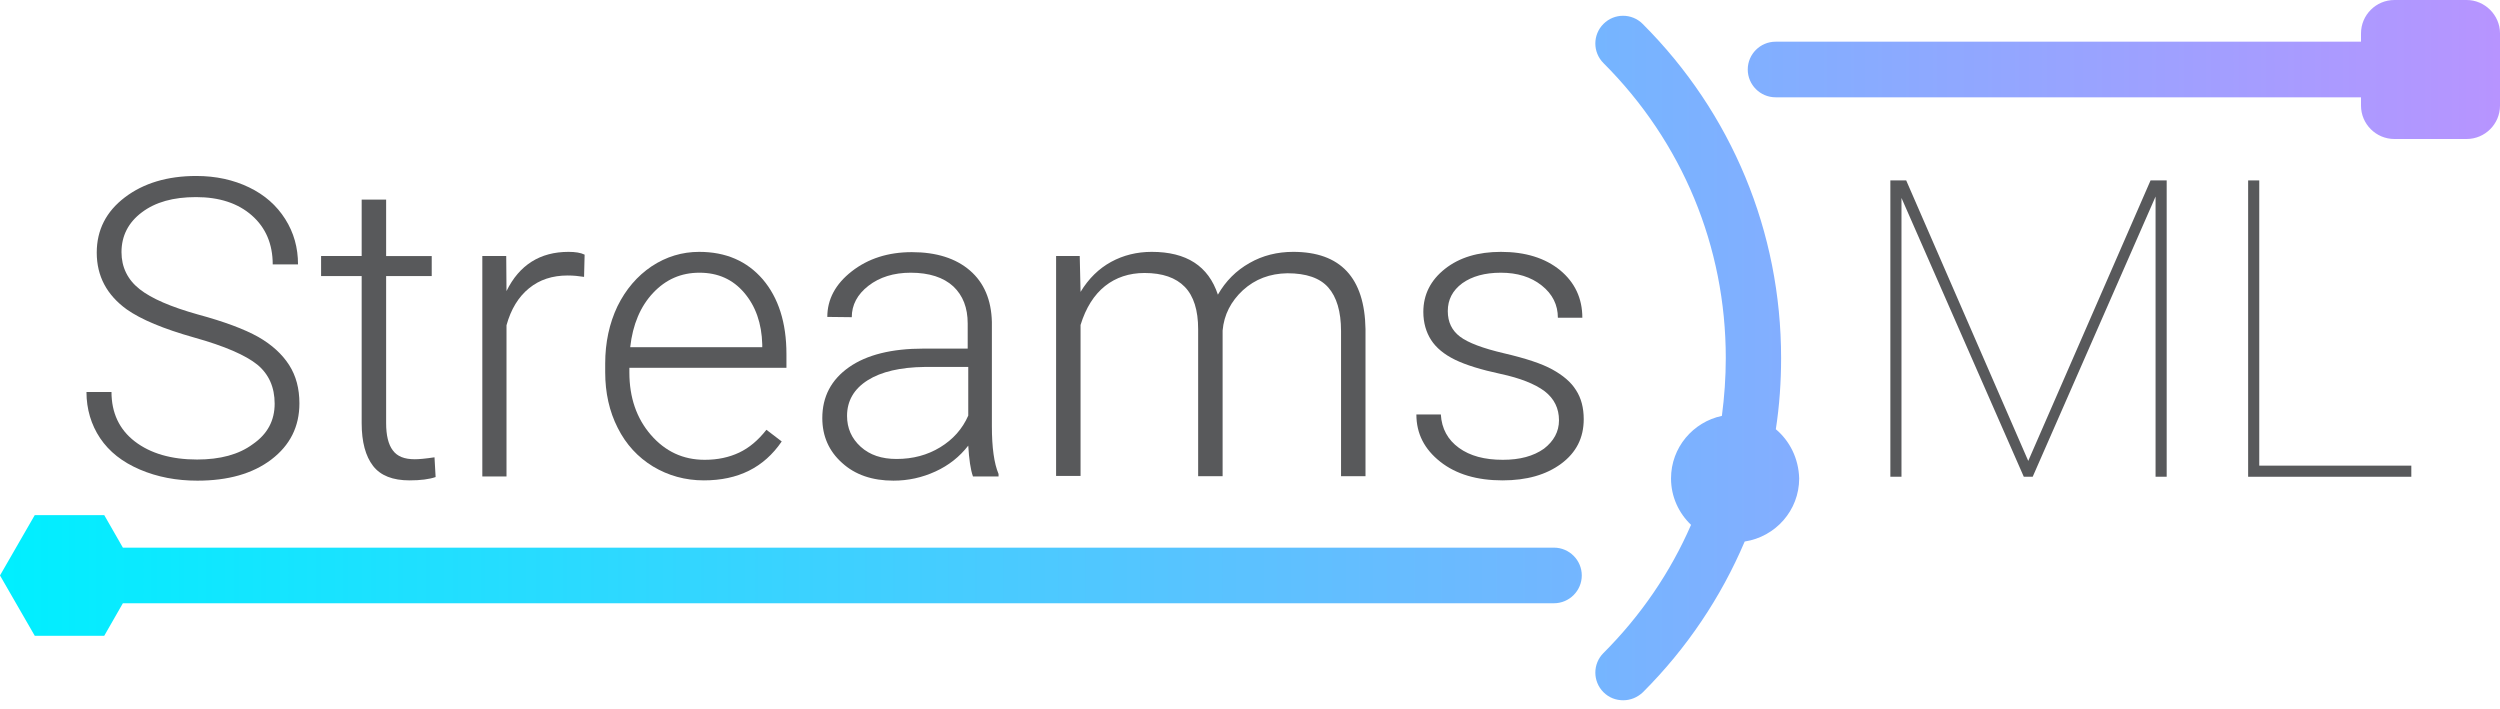 <?xml version="1.0" encoding="utf-8"?>
<!-- Generator: Adobe Illustrator 22.1.0, SVG Export Plug-In . SVG Version: 6.00 Build 0)  -->
<svg version="1.1" id="Layer_1" xmlns="http://www.w3.org/2000/svg" xmlns:xlink="http://www.w3.org/1999/xlink" x="0px" y="0px"
	 viewBox="0 0 899.3 254.9" style="enable-background:new 0 0 899.3 254.9;" xml:space="preserve">
<style type="text/css">
	.st0{fill:#58595B;}
	.st1{fill:url(#SVGID_1_);}
</style>
<g>
	<path class="st0" d="M98.8,145.2c0-5.9-2.1-10.6-6.2-14c-4.2-3.4-11.7-6.7-22.8-9.8c-11-3.1-19.1-6.5-24.2-10.1
		c-7.2-5.2-10.8-12-10.8-20.4c0-8.2,3.4-14.8,10.1-19.9c6.7-5.1,15.3-7.7,25.7-7.7c7.1,0,13.4,1.4,19,4.1c5.6,2.7,9.9,6.5,13,11.4
		c3.1,4.9,4.6,10.3,4.6,16.3h-9.1c0-7.3-2.5-13.2-7.5-17.6c-5-4.4-11.7-6.6-20.1-6.6c-8.2,0-14.6,1.8-19.5,5.5
		c-4.8,3.6-7.3,8.4-7.3,14.3c0,5.4,2.2,9.9,6.5,13.3c4.3,3.4,11.3,6.4,20.9,9.1c9.6,2.6,16.8,5.3,21.8,8.1
		c4.9,2.8,8.6,6.2,11.1,10.1c2.5,3.9,3.7,8.5,3.7,13.8c0,8.4-3.4,15.1-10.1,20.2c-6.7,5.1-15.6,7.6-26.6,7.6c-7.5,0-14.4-1.3-20.7-4
		c-6.3-2.7-11-6.4-14.3-11.3c-3.2-4.8-4.9-10.4-4.9-16.6h9c0,7.5,2.8,13.5,8.4,17.8c5.6,4.3,13.1,6.5,22.4,6.5c8.3,0,15-1.8,20-5.5
		C96.3,156.1,98.8,151.2,98.8,145.2z"/>
	<path class="st0" d="M138.9,71.8v20.3h16.4v7.2h-16.4v52.9c0,4.4,0.8,7.7,2.4,9.8c1.6,2.2,4.2,3.2,7.9,3.2c1.5,0,3.8-0.2,7.1-0.7
		l0.4,7.1c-2.3,0.8-5.4,1.2-9.4,1.2c-6,0-10.4-1.7-13.1-5.2c-2.7-3.5-4.1-8.6-4.1-15.4V99.3h-14.6v-7.2h14.6V71.8H138.9z"/>
	<path class="st0" d="M210.1,99.6c-1.9-0.3-3.8-0.5-5.9-0.5c-5.5,0-10.1,1.5-13.9,4.6c-3.8,3.1-6.5,7.5-8.1,13.3v54.4h-8.7V92.1h8.6
		l0.1,12.6c4.6-9.4,12.1-14.1,22.3-14.1c2.4,0,4.4,0.3,5.8,1L210.1,99.6z"/>
	<path class="st0" d="M253.2,172.8c-6.7,0-12.8-1.7-18.3-5c-5.4-3.3-9.7-7.9-12.7-13.9c-3-5.9-4.5-12.6-4.5-20v-3.1
		c0-7.6,1.5-14.5,4.4-20.6c3-6.1,7.1-10.9,12.3-14.4c5.3-3.5,11-5.2,17.1-5.2c9.6,0,17.2,3.3,22.9,9.9c5.6,6.6,8.5,15.5,8.5,26.9
		v4.9h-56.5v1.7c0,9,2.6,16.5,7.7,22.4c5.2,6,11.6,9,19.4,9c4.7,0,8.8-0.9,12.4-2.6c3.6-1.7,6.8-4.4,9.8-8.2l5.5,4.2
		C274.8,168.2,265.5,172.8,253.2,172.8z M251.6,98.1c-6.6,0-12.1,2.4-16.7,7.3c-4.5,4.8-7.3,11.3-8.2,19.5h47.5v-1
		c-0.2-7.6-2.4-13.8-6.5-18.6C263.6,100.5,258.3,98.1,251.6,98.1z"/>
	<path class="st0" d="M350,171.4c-0.9-2.5-1.4-6.2-1.7-11.1c-3.1,4-7,7.1-11.8,9.3s-9.8,3.3-15.1,3.3c-7.6,0-13.8-2.1-18.5-6.4
		c-4.7-4.2-7.1-9.6-7.1-16.1c0-7.7,3.2-13.8,9.6-18.3c6.4-4.5,15.4-6.7,26.8-6.7h15.9v-9c0-5.7-1.7-10.1-5.2-13.4
		c-3.5-3.2-8.6-4.9-15.3-4.9c-6.1,0-11.2,1.6-15.2,4.7c-4,3.1-6,6.9-6,11.3l-8.8-0.1c0-6.3,2.9-11.8,8.8-16.4s13.1-6.9,21.6-6.9
		c8.8,0,15.8,2.2,20.9,6.6c5.1,4.4,7.7,10.6,7.9,18.5v37.5c0,7.7,0.8,13.4,2.4,17.2v0.9H350z M322.5,165.1c5.9,0,11.1-1.4,15.7-4.2
		c4.6-2.8,8-6.6,10.1-11.4V132h-15.7c-8.7,0.1-15.6,1.7-20.5,4.8c-4.9,3.1-7.4,7.4-7.4,12.8c0,4.4,1.6,8.1,4.9,11.1
		S317.2,165.1,322.5,165.1z"/>
	<path class="st0" d="M388.4,92.1l0.3,12.9c2.9-4.8,6.6-8.4,11-10.8c4.4-2.4,9.3-3.6,14.6-3.6c12.5,0,20.4,5.1,23.8,15.4
		c2.8-4.9,6.6-8.7,11.4-11.4c4.7-2.7,10-4,15.7-4c17,0,25.7,9.3,26,27.8v52.9h-8.8v-52.2c0-7.1-1.6-12.3-4.6-15.7
		c-3-3.4-7.9-5.1-14.7-5.1c-6.3,0.1-11.6,2.1-16,6.1c-4.3,4-6.8,8.8-7.3,14.5v52.4h-8.8v-52.9c0-6.8-1.6-11.9-4.8-15.2
		c-3.2-3.3-8-5-14.5-5c-5.5,0-10.3,1.6-14.2,4.7s-6.9,7.8-8.8,14v54.3h-8.8V92.1H388.4z"/>
	<path class="st0" d="M560.8,151.2c0-4.3-1.7-7.8-5.2-10.5c-3.5-2.6-8.8-4.7-15.8-6.2c-7-1.5-12.5-3.2-16.4-5.1
		c-3.9-1.9-6.8-4.3-8.6-7.1s-2.8-6.2-2.8-10.1c0-6.2,2.6-11.4,7.8-15.5c5.2-4.1,11.9-6.1,20.1-6.1c8.8,0,15.9,2.2,21.3,6.6
		c5.3,4.4,8,10.1,8,17.1h-8.8c0-4.6-1.9-8.5-5.8-11.6c-3.9-3.1-8.8-4.6-14.7-4.6c-5.8,0-10.4,1.3-13.9,3.8c-3.5,2.6-5.2,5.9-5.2,10
		c0,4,1.5,7,4.4,9.2c2.9,2.2,8.2,4.2,15.9,6c7.7,1.8,13.5,3.7,17.3,5.8s6.7,4.5,8.5,7.4c1.9,2.9,2.8,6.4,2.8,10.5
		c0,6.7-2.7,12-8.1,16c-5.4,4-12.4,6-21.1,6c-9.2,0-16.7-2.2-22.4-6.7c-5.7-4.5-8.6-10.1-8.6-17h8.8c0.3,5.1,2.5,9.1,6.5,12
		c4,2.9,9.2,4.3,15.8,4.3c6.1,0,11-1.3,14.8-4C558.9,158.7,560.8,155.3,560.8,151.2z"/>
</g>
<g>
	<path class="st0" d="M685.7,64.9l43.9,100.9l44-100.9h5.8v106.6h-4V70.7l-44.2,100.8H728L684,71.2v100.3h-4V64.9H685.7z"/>
	<path class="st0" d="M812.7,167.5h54.7v4h-58.7V64.9h4V167.5z"/>
</g>
<linearGradient id="SVGID_1_" gradientUnits="userSpaceOnUse" x1="0" y1="125.936" x2="899.25" y2="125.936">
	<stop  offset="0" style="stop-color:#00EFFF"/>
	<stop  offset="1" style="stop-color:#B794FF"/>
</linearGradient>
<path class="st1" d="M569,207c0,5.5-4.5,10-10,10H44.2l-6.7,11.7h-25L0,207l12.5-21.7h25l6.7,11.7H559C564.5,197,569,201.5,569,207z
	 M887.3,0h-26c-6.6,0-12,5.4-12,12v3H638.7c-5.5,0-10,4.5-10,10s4.5,10,10,10h210.6v3c0,6.6,5.4,12,12,12h26c6.6,0,12-5.4,12-12V12
	C899.3,5.4,893.8,0,887.3,0z M638.8,154.4c1.3-8.4,1.9-17,1.9-25.6c0-45.4-17.7-88.1-49.8-120.2c-3.9-3.9-10.2-3.9-14.1,0
	c-3.9,3.9-3.9,10.2,0,14.1c28.4,28.4,44,66,44,106.1c0,7-0.5,13.9-1.4,20.8c-10.4,2.2-18.3,11.4-18.3,22.5c0,6.6,2.8,12.5,7.2,16.7
	c-7.4,17-18,32.6-31.5,46.1c-3.9,3.9-3.9,10.2,0,14.1c2,2,4.5,2.9,7.1,2.9c2.6,0,5.1-1,7.1-2.9c15.8-15.8,28.1-34.2,36.6-54.2
	c11.1-1.7,19.6-11.2,19.6-22.7C647,164.9,643.8,158.6,638.8,154.4z"/>
</svg>
